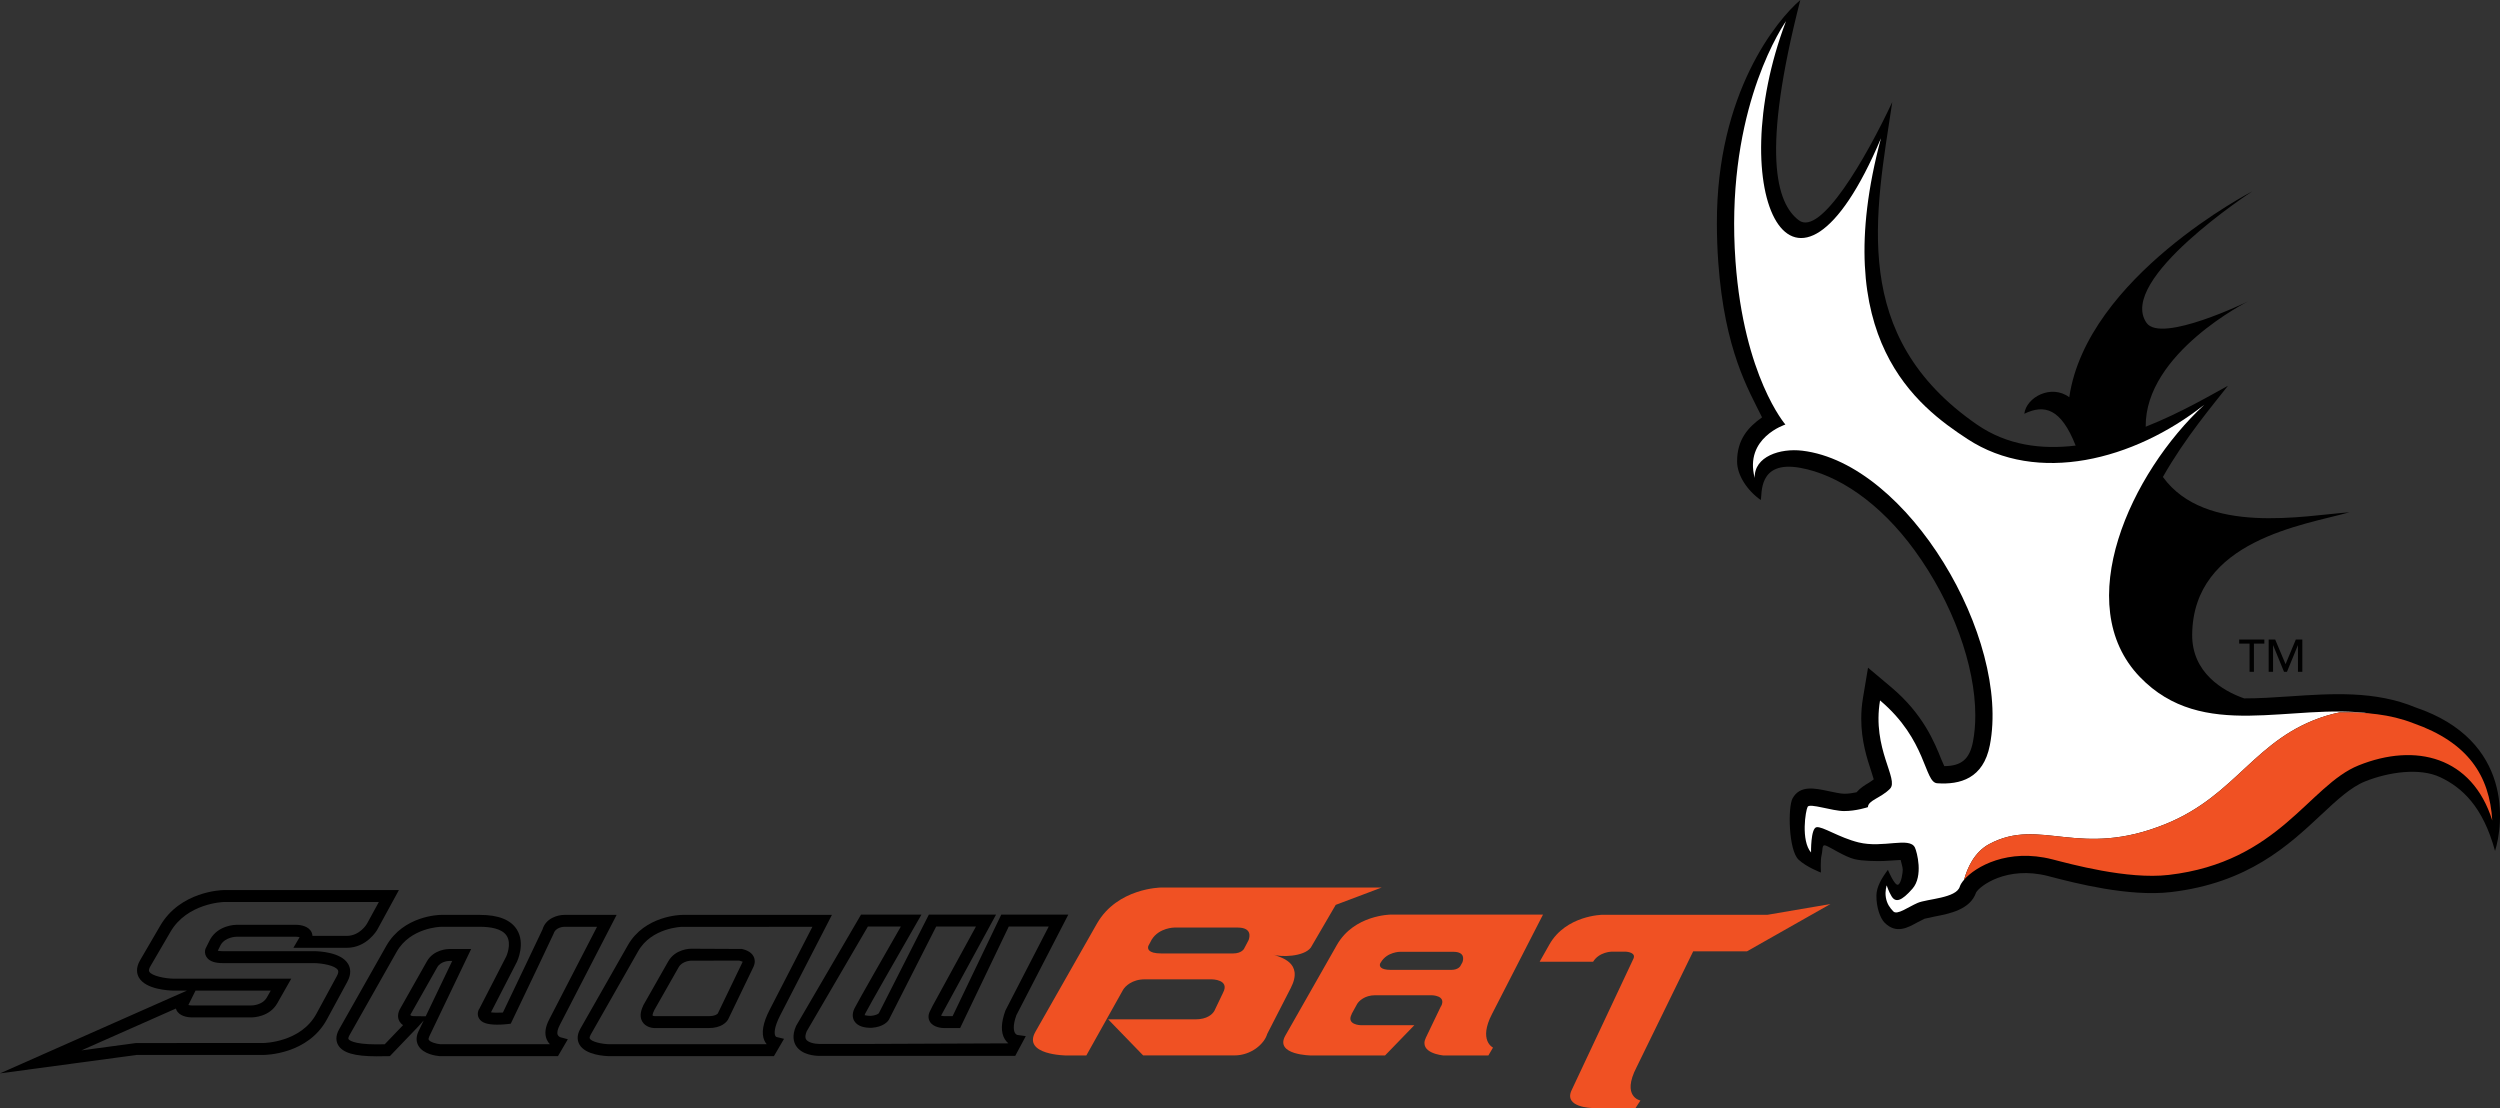 <?xml version="1.0" encoding="utf-8"?>
<!-- Generator: Adobe Illustrator 23.1.1, SVG Export Plug-In . SVG Version: 6.00 Build 0)  -->
<svg version="1.1" id="Layer_1" xmlns="http://www.w3.org/2000/svg" xmlns:xlink="http://www.w3.org/1999/xlink" x="0px" y="0px"
	 viewBox="0 0 1784 791" style="enable-background:new 0 0 1784 791;" xml:space="preserve">
<rect x="0" y="0" width="1784" height="791" fill="#333333" stroke="none"/>
<style type="text/css">
	.st0{fill:#F05123;}
	.st1{fill:#FFFFFF;}
</style>
<path d="M1723.75,504.82c-28.89-12.02-59.78-9.91-89.66-7.9c-11.35,0.77-22.24,1.49-32.66,1.45c-15.15-5.25-37.32-18.35-37.09-45.48
	c0.61-67.62,80.04-78.21,112.22-87.32c-32.04,2.29-102.75,16.7-133.12-25.21c16.02-28.25,35.45-50.98,46.43-65.07
	c-11.91,6.44-33.32,19.16-58.7,29.23c-0.62-52.65,73.12-89.49,73.12-89.49s-62.15,30.34-72.55,15.33
	c-21.33-30.84,75.53-93.84,75.53-93.84s-118.01,60.9-130.64,146.93c-12.92-9.52-30.65,0.04-32.08,11.81
	c14.3-6.9,26.18-3.94,36.63,22.71c-24.27,2.95-48.93-0.14-70.47-15.03c-91.2-63.04-72.44-150.01-60.39-230.09
	c-18.8,40.06-51.13,96.01-66.64,84.37c-16.2-12.18-26.96-48.19,1.03-157.21c-16.42,13.98-59.82,66.11-59.54,159.59
	c0.02,8.91,0.31,18.21,1.01,27.85c4.56,62.61,21.39,90.43,31.23,110.38c-10.02,7.08-17.82,15.83-17.82,31.49
	c0,9.79,7.25,20.74,16.88,27.5c1.2-3.8-2.41-28.47,28.14-22.98c26.76,4.81,56.76,24.69,81.66,58.9
	c27.18,37.28,43.31,82.19,43.31,117.86c0,6.63-0.56,12.93-1.69,18.8c-2.41,12.26-8.11,17.21-20.44,17.32
	c-0.93-2.12-2.08-4.72-2.08-4.72c-4.84-12.12-12.96-32.43-35.85-51.65l-16.49-13.87l-3.57,21.29c-0.91,5.32-1.27,10.37-1.27,15.13
	c0,15.88,4.2,28.58,7.19,37.67c0.6,1.81,1.23,3.84,1.74,5.57c-1.24,0.85-2.33,1.79-3.65,2.54c-2.56,1.48-5.98,3.6-8.66,6.7
	c-2.46,0.53-5.69,1.07-8.83,1.04c-2.48-0.02-7.23-1.04-11.02-1.85c-10.09-2.15-20.51-4.38-25.77,5.14
	c-3.43,6.2-2.92,37.01,4.3,43.77c5.78,5.39,15.92,9.17,15.92,9.17s-0.48-8.68,0.5-12.55c0.95-3.86,0-7.7,2.89-6.74
	c2.9,0.95,13.45,7.99,20.59,9.74c5.7,1.4,15.27,1.42,20.42,1.33c0,0,11.08-0.69,12.49-0.75c0.36,1.89,1.51,4.95,1.51,7.04
	c0,1.63-0.95,9.63-3.36,10.61c-2.43,0.98-7.24-10.61-7.24-10.61c-4.35,5.79-8.14,12.09-8.2,18.33c-0.1,8.41,2.7,16.14,5.77,19.3
	c8.46,8.57,16.96,3.39,23.45-0.13l5.11-2.6c0.03,0,7.04-1.54,7.04-1.54c10.82-2.08,25.55-4.92,29.76-17.19
	c2.57-4.64,21.85-19.26,51.29-11.76c0.03,0,2.59,0.68,2.59,0.68c16.47,4.27,55.09,14.3,85.09,10.79
	c55.15-6.44,84.05-33.44,107.25-55.15c11.32-10.56,21.09-19.71,31.42-23.85c16.49-6.63,38.85-9.96,53.62-2.96
	c15.42,7.31,30.39,20.74,39.06,52.6C1786.22,588.9,1793.93,528.58,1723.75,504.82z"/>
<path d="M0,765.96l133.38-59.06h-9.6c-3.34-0.06-19.87-0.79-24.69-9.39c-1.41-2.51-2.4-6.69,0.9-12.31l14.26-24.46
	c14.27-24.73,43.88-25.55,45.13-25.57h125.27l-15.43,28.26c-0.34,0.59-7.54,12.93-21.83,12.93h-38.04l4.45-7.57
	c-0.68-0.19-1.56-0.33-2.36-0.33h-42.82c-0.06,0-7.83,0.16-11.1,5.78l-2.1,4.21c0.72,0.16,1.84,0.31,3.55,0.31h65.24
	c3.2,0.02,19.23,0.61,24.24,9.16c1.49,2.56,2.6,6.85-0.63,12.71l-14.51,26.75c-13.54,25.13-44,25.42-45.29,25.42H97.57L0,765.96z
	 M125.52,719.7l-67.42,29.86L97,744.32l91.03-0.04c0.26,0,26.69-0.34,37.8-20.95l14.53-26.78c1.06-1.92,1.3-3.36,0.75-4.32
	c-1.91-3.27-11.24-4.88-16.94-4.95h-65.19c-5.39,0-9.01-1.18-11.06-3.61c-1.35-1.59-1.91-3.61-1.56-5.68l0.39-1.2l3.29-6.58
	c5.89-10.14,18.08-10.26,18.6-10.26h42.82c1.17,0,7.16,0.19,10.08,3.98c0.88,1.15,1.37,2.5,1.44,3.92h24.43
	c9.4,0,14.35-8.48,14.4-8.57l8.52-15.59H159.46c-0.17,0.01-26.01,0.82-37.85,21.33l-14.28,24.48c-1.01,1.72-1.28,3.02-0.82,3.85
	c1.74,3.1,11.19,4.92,17.35,5.04h83.97l-9.97,17.56c-5.52,9.77-17.1,10.06-18.4,10.06H136.8c-1.19,0-7.3-0.2-10.16-4.01
	C126.11,721.29,125.73,720.52,125.52,719.7z M134.43,717.16c0.7,0.19,1.59,0.33,2.37,0.33h42.56h0.01c0.48,0,7.9-0.1,11.08-5.74
	l2.75-4.85h-53.68L134.43,717.16z"/>
<path d="M268.78,753.78c-15.78,0-24.25-2.46-27.46-8c-1.33-2.29-2.28-6.13,0.75-11.41l33.65-59.5c12.29-21.52,37.73-21.99,38.81-22
	h28.09c13.03,0,21.85,3.51,26.2,10.43c6.24,9.92,0.32,22.52,0.07,23.05l-18.54,36.04c1.61,0.29,5.81,0.36,8.52,0.16
	c8.13-16.9,12.68-26.48,17.64-36.96l10.62-22.33c2.35-8.07,10.87-10.39,15.49-10.39h37.4l-40.51,78.47
	c-1.64,3.1-2.17,5.63-1.52,7.13c0.52,1.19,1.85,1.68,1.86,1.69l5.36,1.45l-7.05,12.06l-84.46-0.01c-2.55-0.21-11.65-1.38-15.12-7.41
	c-1.21-2.11-2.19-5.61,0.07-10.3l3.72-7.77l-3.72,4.15l-20.44,21.34l-4.11,0.04C272.65,753.74,270.81,753.78,268.78,753.78z
	 M314.57,661.38c-0.17,0-21.63,0.5-31.44,17.69l-33.65,59.5c-0.78,1.35-1.07,2.45-0.79,2.93c0.22,0.39,2.69,3.76,20.09,3.76
	c1.96,0,3.74-0.04,5.15-0.07l0.63-0.01l13.06-13.63c-0.92-0.62-1.75-1.4-2.39-2.42c-1.08-1.71-1.97-4.59-0.07-8.65l0,0
	c0.01-0.02,19.45-34.42,19.45-34.42c4.87-8.61,15.01-8.86,16.14-8.86h15.47l-29.89,62.4c-0.52,1.1-0.64,1.9-0.37,2.39
	c0.98,1.7,5.52,2.95,8.29,3.16l78.13-0.01c-0.83-0.87-1.61-1.94-2.2-3.3c-1.76-4.03-1.16-8.89,1.78-14.46l34.08-66.02h-23.42
	c-0.22,0-6.14,0.16-7.58,4.93l-10.85,22.94c-5.18,10.91-9.91,20.87-18.71,39.17l-1.01,2.1l-2.31,0.28c0,0-3.47,0.42-7.33,0.42
	c-7.09,0-11.08-1.34-12.94-4.35c-0.7-1.15-1.66-3.56-0.07-6.74l0.09,0.02l19.34-37.59l0,0c0,0,4.08-8.83,0.33-14.75
	c-3.37-5.32-12.18-6.43-18.98-6.43H314.57z M292.86,724.11c-0.13,0.68,1.29,1,2.33,1.01l8.6,0.11l18.91-39.5h-1.87h-0.01
	c-0.38,0-6.28,0.07-8.81,4.54L292.86,724.11z"/>
<path d="M552.27,753.67H434.83c-2.85-0.04-16.96-0.67-21.32-8.26c-1.32-2.3-2.29-6.1,0.57-11.22l33.89-59.56
	c12.05-21.29,37.72-21.75,38.81-21.76h106.88l-36.85,71.54c-4.74,9.19-4.16,13.13-3.69,14.41c0.33,0.88,0.82,1.12,0.92,1.15
	l5.45,1.33L552.27,753.67z M486.82,661.38c-0.18,0-21.85,0.49-31.45,17.45l-33.87,59.54c-0.48,0.88-1,2.1-0.61,2.79
	c1.29,2.24,8.42,3.9,14.02,4h112.23c-0.63-0.72-1.2-1.59-1.66-2.6c-2.36-5.19-1.09-12.62,3.78-22.04l30.46-59.13H486.82z
	 M505.79,733.63l-39.05-0.01c-1.5-0.09-6-0.67-8.33-4.5c-1.85-3.05-1.65-6.93,0.61-11.52l-0.07-0.03l17.9-31.51
	c5.04-8.95,15.75-9.05,16.2-9.05l36.39,0.17c1.78,0.44,6.51,1.59,8.41,5.53c0.74,1.52,1.3,4.02-0.18,7.24l-17.57,36.45
	C518.86,729.7,514.35,733.63,505.79,733.63z M467.23,725.12h38.56c4.28,0,6.13-1.41,6.43-1.91l1.07-2.21l16.69-34.68
	c0.08,0.09-0.36-0.32-2.55-0.85l-34.37,0.07c-0.03,0-6.22,0.14-8.8,4.73l-17.44,30.69l0.04,0.02c-1.44,2.77-1.15,3.76-1.15,3.76
	C465.86,724.88,466.66,725.1,467.23,725.12z"/>
<path d="M613.54,753.48c-16.03,0-27.49,0-29.05-0.01c-2.8-0.02-12.23-0.61-16.4-7.1c-1.72-2.66-3.1-7.31,0.01-14.3l46.34-79.42
	h43.12l-3.66,6.37c-11.71,20.4-34.42,60.09-36.47,64.25c-0.42,0.85-0.41,1.23-0.41,1.23c0.09-0.18,1.59,0.42,4.17,0.42
	c4.12-0.29,5.7-1.53,5.97-1.94l35.68-70.33h47.95l-39.26,72.12c0.76,0.21,1.79,0.36,2.5,0.36h5.74l34.72-72.47h47.85l-37.05,71.76
	c-2.92,8.02-1.69,11.55-1.02,12.69c0.67,1.12,1.69,1.43,1.69,1.43l6.04,0.84l-7.54,14.1L613.54,753.48z M619.33,661.16l-43.66,74.78
	c-0.65,1.52-1.46,4.18-0.41,5.82c1.32,2.05,5.68,3.16,9.3,3.2c1.54,0.01,12.97,0.01,28.98,0.01l106.05-0.43
	c-0.92-0.77-1.84-1.77-2.62-3.07c-2.87-4.79-2.69-11.69,0.54-20.47l30.86-59.83h-28.51l-34.73,72.47H674
	c-1.86-0.01-8.03-0.39-10.49-4.66c-0.78-1.34-1.76-4.17,0.39-7.97l1.55-3.13l30.99-56.71h-28.38l-33.19,65.39
	c-0.99,2.71-4.95,6.26-12.52,6.85l-1.15,0.03c-3.89,0-9.05-0.82-11.5-4.73c-1.13-1.79-2.01-4.83,0.08-9.17
	c2.19-4.45,24.18-42.87,33.08-58.38H619.33z"/>
<path class="st0" d="M880.92,753.14c-7.05,0-10.38,0-10.38,0h-54.8l-24.94-25.73h62.24c8.4,0,12.05-3.64,13.45-5.89l6.29-13.14
	c5.05-9.53-8.12-9.53-8.12-9.53h-47.88c-8.96,0-14,5.05-15.41,7.57l-26.17,46.77h-14.28c0,0-31.37-0.28-22.11-16.81l43.96-77.29
	c14.56-25.47,45.64-25.74,45.64-25.74h157.55l-32.79,12.36l-17.77,30.48c-5.04,6.72-21.76,6.85-26.64,5.04
	c4.47,1.81,21.86,5.32,12.34,23.8l-16.81,32.77C902.33,744.79,892.96,753.14,880.92,753.14z M828.68,680.38h51.24
	c6.17,0,7.84-3.37,7.84-3.37l3.24-6.15c0.83-2.25,2.51-8.96-7.86-8.96h-45.07c0,0-10.93,0-16.25,8.67l-2.37,4.47
	C818.88,676.74,818.88,680.38,828.68,680.38z"/>
<path class="st0" d="M1065.41,747.56l-3.3,5.63h-32.18h0.23c0,0-18.07-1.43-12.67-12.7l10.81-22.54v0.24
	c4.22-7.99-6.81-7.99-6.81-7.99h-40.17c-7.54,0-11.75,4.23-12.93,6.34l-4,7.28l0.23-0.22c-4.23,7.76,6.35,7.98,6.35,7.98h38.3
	l-20.91,21.61h-52.62c0,0-26.33-0.23-18.57-14.11l36.88-64.84c12.21-21.38,38.29-21.58,38.29-21.58h108.75l-36.39,70.93
	C1054.84,742.61,1065.41,747.56,1065.41,747.56z M999.16,679.19c0,0-9.16,0-13.62,7.28l-0.71,1.18c-0.47,1.41-0.47,4.46,7.76,4.46
	h42.99c5.16,0,6.58-2.83,6.58-2.83l1.42-2.57c0.69-1.89,2.11-7.51-6.58-7.51H999.16z"/>
<path class="st0" d="M1306.21,645.11l-59.56,33.75h-38.38l-40.43,82.75c-10.95,21.15,2.77,23.72,2.77,23.72l-3.49,5.35h-30.7
	c0,0-20.94-0.23-14.88-12.8l44.15-93.91c1.63-3.95-3.72-4.88-6.29-4.88h-9.06c0,0-9.07,0-13.5,7.2h-38.15l6.97-12.33
	c11.88-20.92,37.92-21.17,37.92-21.17h117.74L1306.21,645.11z"/>
<g>
	<path class="st1" d="M1692.24,509.22c-57.28-7.92-120.27,20.56-165.21-26.12c-49.82-51.75-6.6-145.69,46-194.3
		c-50.63,39.81-119.23,57.16-169.1,24.45c-35.23-23.1-100.01-71.13-61.69-214.53c-62.49,147.79-113.9,38.29-67.75-83.63
		c-7.39,10.85-43.34,70.77-36.03,171.48c6.02,82.35,35.6,116.38,35.6,116.38s-29.52,9.4-21.9,38.12
		c-0.47-15.43,18.3-21.32,33.9-19.46c75.77,9.07,148.73,134.05,133.9,210.17c-4.64,23.84-21.25,28.28-37.59,27.16
		c-9.31-0.64-7.24-30.92-40.77-59.12c-5.83,34.57,13.76,56.31,7.09,63.05c-6.63,6.69-15.64,8.21-15.74,13.11
		c0,0-8.49,2.85-17.08,2.79c-8.6-0.04-24.43-5.76-25.93-3.04c-1.5,2.71-4.91,24.08,2.43,32.63c0,0-0.33-17.24,3.88-18.06
		c4.17-0.8,16.08,7.41,30.04,10.85c17.47,4.3,36.4-4.23,40.2,3.67c1.42,2.97,6.13,20.32-1.74,29.34c-7.9,9.01-12.05,10.1-14.92,5.44
		c-2.23-3.64-3.47-7.79-3.47-7.79s-1.39,4.02-0.61,8.61c0.77,4.59,2.93,7.48,5.36,9.99c2.75,2.75,10.37-3.06,17.24-6.06
		c6.86-2.99,27.67-3.31,30.16-11.66c0.41-1.36,1.45-3.06,3.05-4.9c0,0,0,0,0,0c2.22-8.08,7.17-19.69,17.95-25.45
		c36.73-19.64,64.04,11.1,126.39-14.54c50.5-20.73,63.11-60.95,113.61-76.86c3.34-1.05,6.68-1.9,10-2.56
		C1677.2,508.27,1684.79,508.48,1692.24,509.22z"/>
</g>
<g>
	<path d="M1605.28,459.29h-7.41v-2.92h17.97v2.92h-7.44v20.12h-3.12V459.29z"/>
	<path d="M1618.93,456.37h4.64l7.34,17.45h0.12l7.27-17.45h4.65v23.04h-3.13v-18.95h-0.06l-7.78,18.95h-2.1l-7.76-18.95h-0.07v18.95
		h-3.13V456.37z"/>
</g>
<path class="st0" d="M1722.03,516.04c-16.44-6.43-34.25-7.92-52.51-7.67c-3.32,0.66-6.65,1.5-10,2.56
	c-50.5,15.9-63.11,56.13-113.61,76.86c-62.35,25.64-89.67-5.11-126.39,14.54c-10.79,5.76-15.74,17.37-17.95,25.45
	c8.18-9.42,31.3-22.62,62.87-14.57c12.59,3.22,53.68,14.6,83.21,11.13c78.82-9.18,99.99-63.95,135.52-78.18
	c40.59-16.3,80.94-6.29,95.32,39.36C1776.56,553.64,1761.38,529.81,1722.03,516.04z"/>
</svg>
